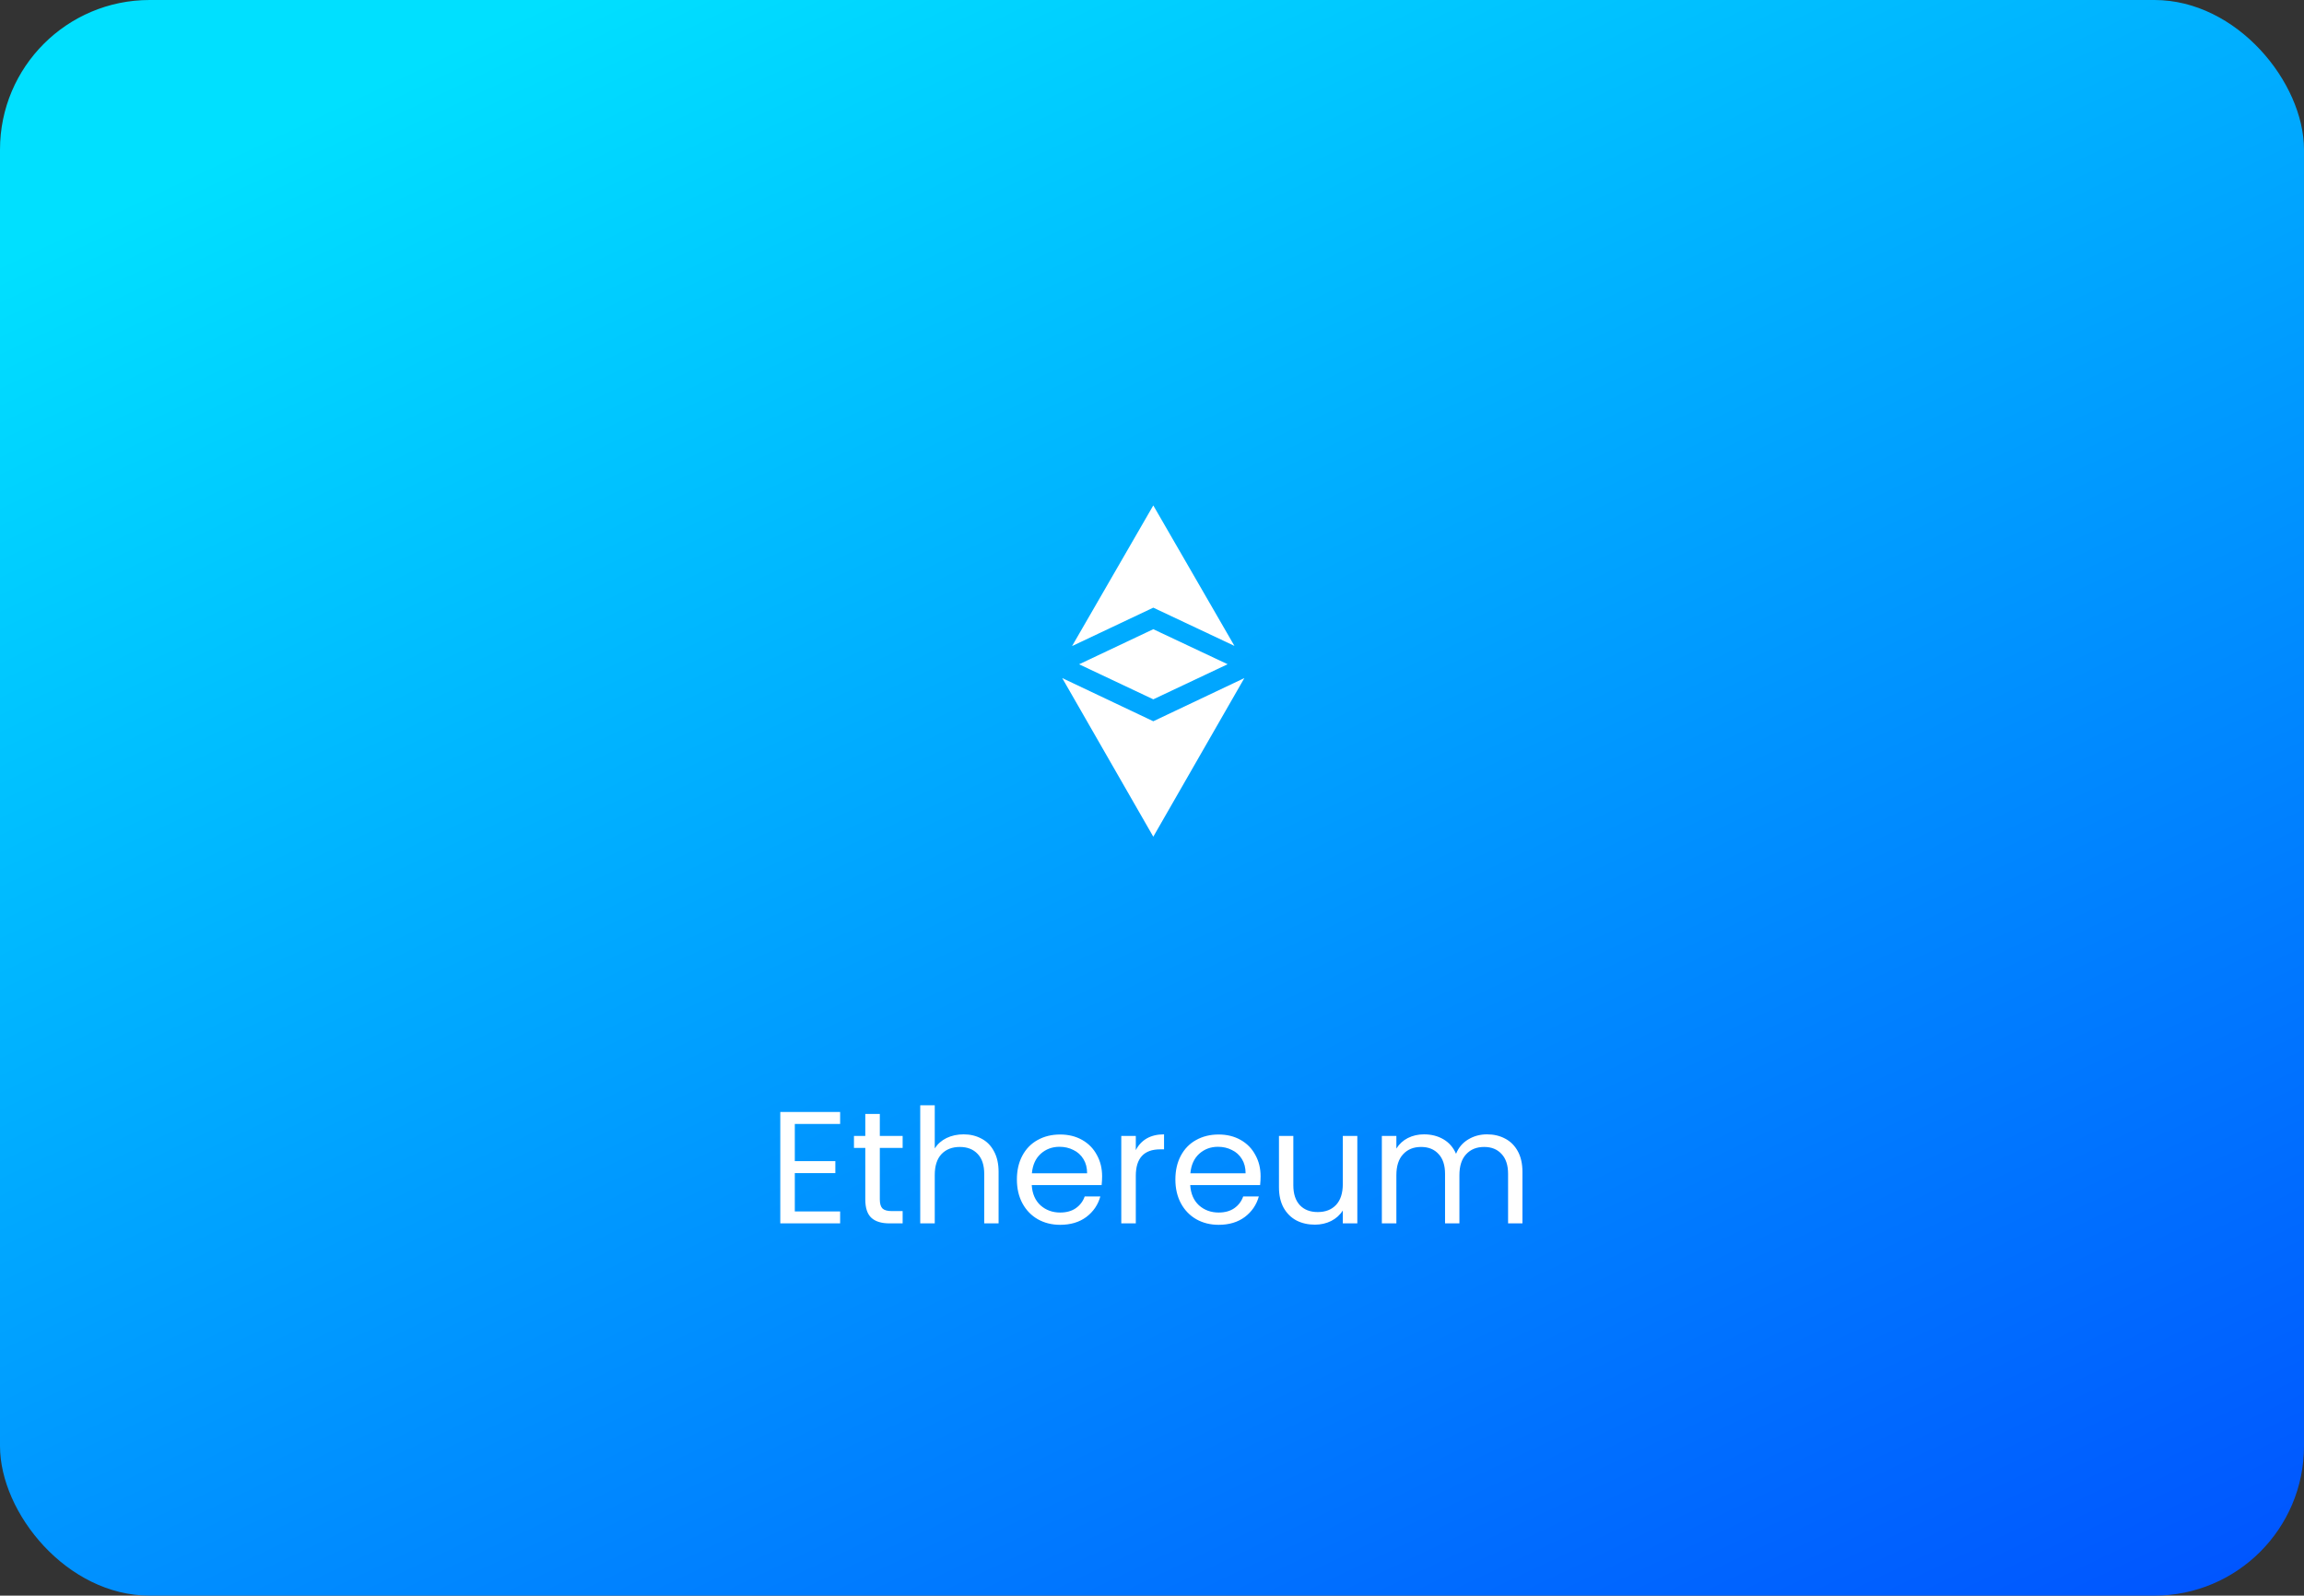 <svg width="231" height="160" viewBox="0 0 231 160" fill="none" xmlns="http://www.w3.org/2000/svg">
<rect x="0" y="0" width="231" height="160" fill="#333333" stroke="none"/>
<rect width="231" height="160" rx="15" fill="url(#paint0_linear)"/>
<path d="M115.63 72.323L106.5 67.994L115.63 83.899L124.76 67.994L115.63 72.323Z" fill="white"/>
<path d="M123.766 64.767L115.63 50.681L107.485 64.784L115.63 60.932L123.766 64.767Z" fill="white"/>
<path d="M108.191 66.611L115.63 70.124L123.082 66.605L115.63 63.093L108.191 66.611Z" fill="white"/>
<path d="M79.688 112.705V116.433H83.752V117.633H79.688V121.473H84.232V122.673H78.232V111.505H84.232V112.705H79.688ZM88.211 115.105V120.273C88.211 120.7 88.302 121.004 88.483 121.185C88.665 121.356 88.979 121.441 89.427 121.441H90.499V122.673H89.187C88.376 122.673 87.769 122.486 87.363 122.113C86.958 121.74 86.755 121.126 86.755 120.273V115.105H85.619V113.905H86.755V111.697H88.211V113.905H90.499V115.105H88.211ZM96.615 113.745C97.277 113.745 97.874 113.889 98.407 114.177C98.941 114.454 99.357 114.876 99.655 115.441C99.965 116.006 100.119 116.694 100.119 117.505V122.673H98.679V117.713C98.679 116.838 98.461 116.172 98.023 115.713C97.586 115.244 96.989 115.009 96.231 115.009C95.463 115.009 94.85 115.249 94.391 115.729C93.943 116.209 93.719 116.908 93.719 117.825V122.673H92.263V110.833H93.719V115.153C94.007 114.705 94.402 114.358 94.903 114.113C95.415 113.868 95.986 113.745 96.615 113.745ZM110.498 117.953C110.498 118.23 110.482 118.524 110.45 118.833H103.442C103.495 119.697 103.788 120.374 104.322 120.865C104.866 121.345 105.522 121.585 106.29 121.585C106.919 121.585 107.442 121.441 107.858 121.153C108.284 120.854 108.583 120.46 108.754 119.969H110.322C110.087 120.812 109.618 121.5 108.914 122.033C108.21 122.556 107.335 122.817 106.29 122.817C105.458 122.817 104.711 122.63 104.05 122.257C103.399 121.884 102.887 121.356 102.514 120.673C102.14 119.98 101.954 119.18 101.954 118.273C101.954 117.366 102.135 116.572 102.498 115.889C102.86 115.206 103.367 114.684 104.018 114.321C104.679 113.948 105.436 113.761 106.29 113.761C107.122 113.761 107.858 113.942 108.498 114.305C109.138 114.668 109.628 115.169 109.97 115.809C110.322 116.438 110.498 117.153 110.498 117.953ZM108.994 117.649C108.994 117.094 108.871 116.62 108.626 116.225C108.38 115.82 108.044 115.516 107.618 115.313C107.202 115.1 106.738 114.993 106.226 114.993C105.49 114.993 104.86 115.228 104.338 115.697C103.826 116.166 103.532 116.817 103.458 117.649H108.994ZM113.876 115.329C114.132 114.828 114.494 114.438 114.964 114.161C115.444 113.884 116.025 113.745 116.708 113.745V115.249H116.324C114.692 115.249 113.876 116.134 113.876 117.905V122.673H112.42V113.905H113.876V115.329ZM126.388 117.953C126.388 118.23 126.372 118.524 126.34 118.833H119.332C119.386 119.697 119.679 120.374 120.212 120.865C120.756 121.345 121.412 121.585 122.18 121.585C122.81 121.585 123.332 121.441 123.748 121.153C124.175 120.854 124.474 120.46 124.644 119.969H126.212C125.978 120.812 125.508 121.5 124.804 122.033C124.1 122.556 123.226 122.817 122.18 122.817C121.348 122.817 120.602 122.63 119.94 122.257C119.29 121.884 118.778 121.356 118.404 120.673C118.031 119.98 117.844 119.18 117.844 118.273C117.844 117.366 118.026 116.572 118.388 115.889C118.751 115.206 119.258 114.684 119.908 114.321C120.57 113.948 121.327 113.761 122.18 113.761C123.012 113.761 123.748 113.942 124.388 114.305C125.028 114.668 125.519 115.169 125.86 115.809C126.212 116.438 126.388 117.153 126.388 117.953ZM124.884 117.649C124.884 117.094 124.762 116.62 124.516 116.225C124.271 115.82 123.935 115.516 123.508 115.313C123.092 115.1 122.628 114.993 122.116 114.993C121.38 114.993 120.751 115.228 120.228 115.697C119.716 116.166 119.423 116.817 119.348 117.649H124.884ZM136.086 113.905V122.673H134.63V121.377C134.353 121.825 133.963 122.177 133.462 122.433C132.971 122.678 132.427 122.801 131.83 122.801C131.147 122.801 130.534 122.662 129.99 122.385C129.446 122.097 129.014 121.67 128.694 121.105C128.385 120.54 128.23 119.852 128.23 119.041V113.905H129.67V118.849C129.67 119.713 129.889 120.38 130.326 120.849C130.763 121.308 131.361 121.537 132.118 121.537C132.897 121.537 133.51 121.297 133.958 120.817C134.406 120.337 134.63 119.638 134.63 118.721V113.905H136.086ZM149.089 113.745C149.771 113.745 150.379 113.889 150.913 114.177C151.446 114.454 151.867 114.876 152.177 115.441C152.486 116.006 152.641 116.694 152.641 117.505V122.673H151.201V117.713C151.201 116.838 150.982 116.172 150.545 115.713C150.118 115.244 149.537 115.009 148.801 115.009C148.043 115.009 147.441 115.254 146.993 115.745C146.545 116.225 146.321 116.924 146.321 117.841V122.673H144.881V117.713C144.881 116.838 144.662 116.172 144.225 115.713C143.798 115.244 143.217 115.009 142.481 115.009C141.723 115.009 141.121 115.254 140.673 115.745C140.225 116.225 140.001 116.924 140.001 117.841V122.673H138.545V113.905H140.001V115.169C140.289 114.71 140.673 114.358 141.153 114.113C141.643 113.868 142.182 113.745 142.769 113.745C143.505 113.745 144.155 113.91 144.721 114.241C145.286 114.572 145.707 115.057 145.985 115.697C146.23 115.078 146.635 114.598 147.201 114.257C147.766 113.916 148.395 113.745 149.089 113.745Z" fill="white"/>
<defs>
<linearGradient id="paint0_linear" x1="136.889" y1="-38.788" x2="238.837" y2="176.468" gradientUnits="userSpaceOnUse">
<stop stop-color="#00E0FF"/>
<stop offset="1" stop-color="#0047FF"/>
</linearGradient>
</defs>
</svg>
